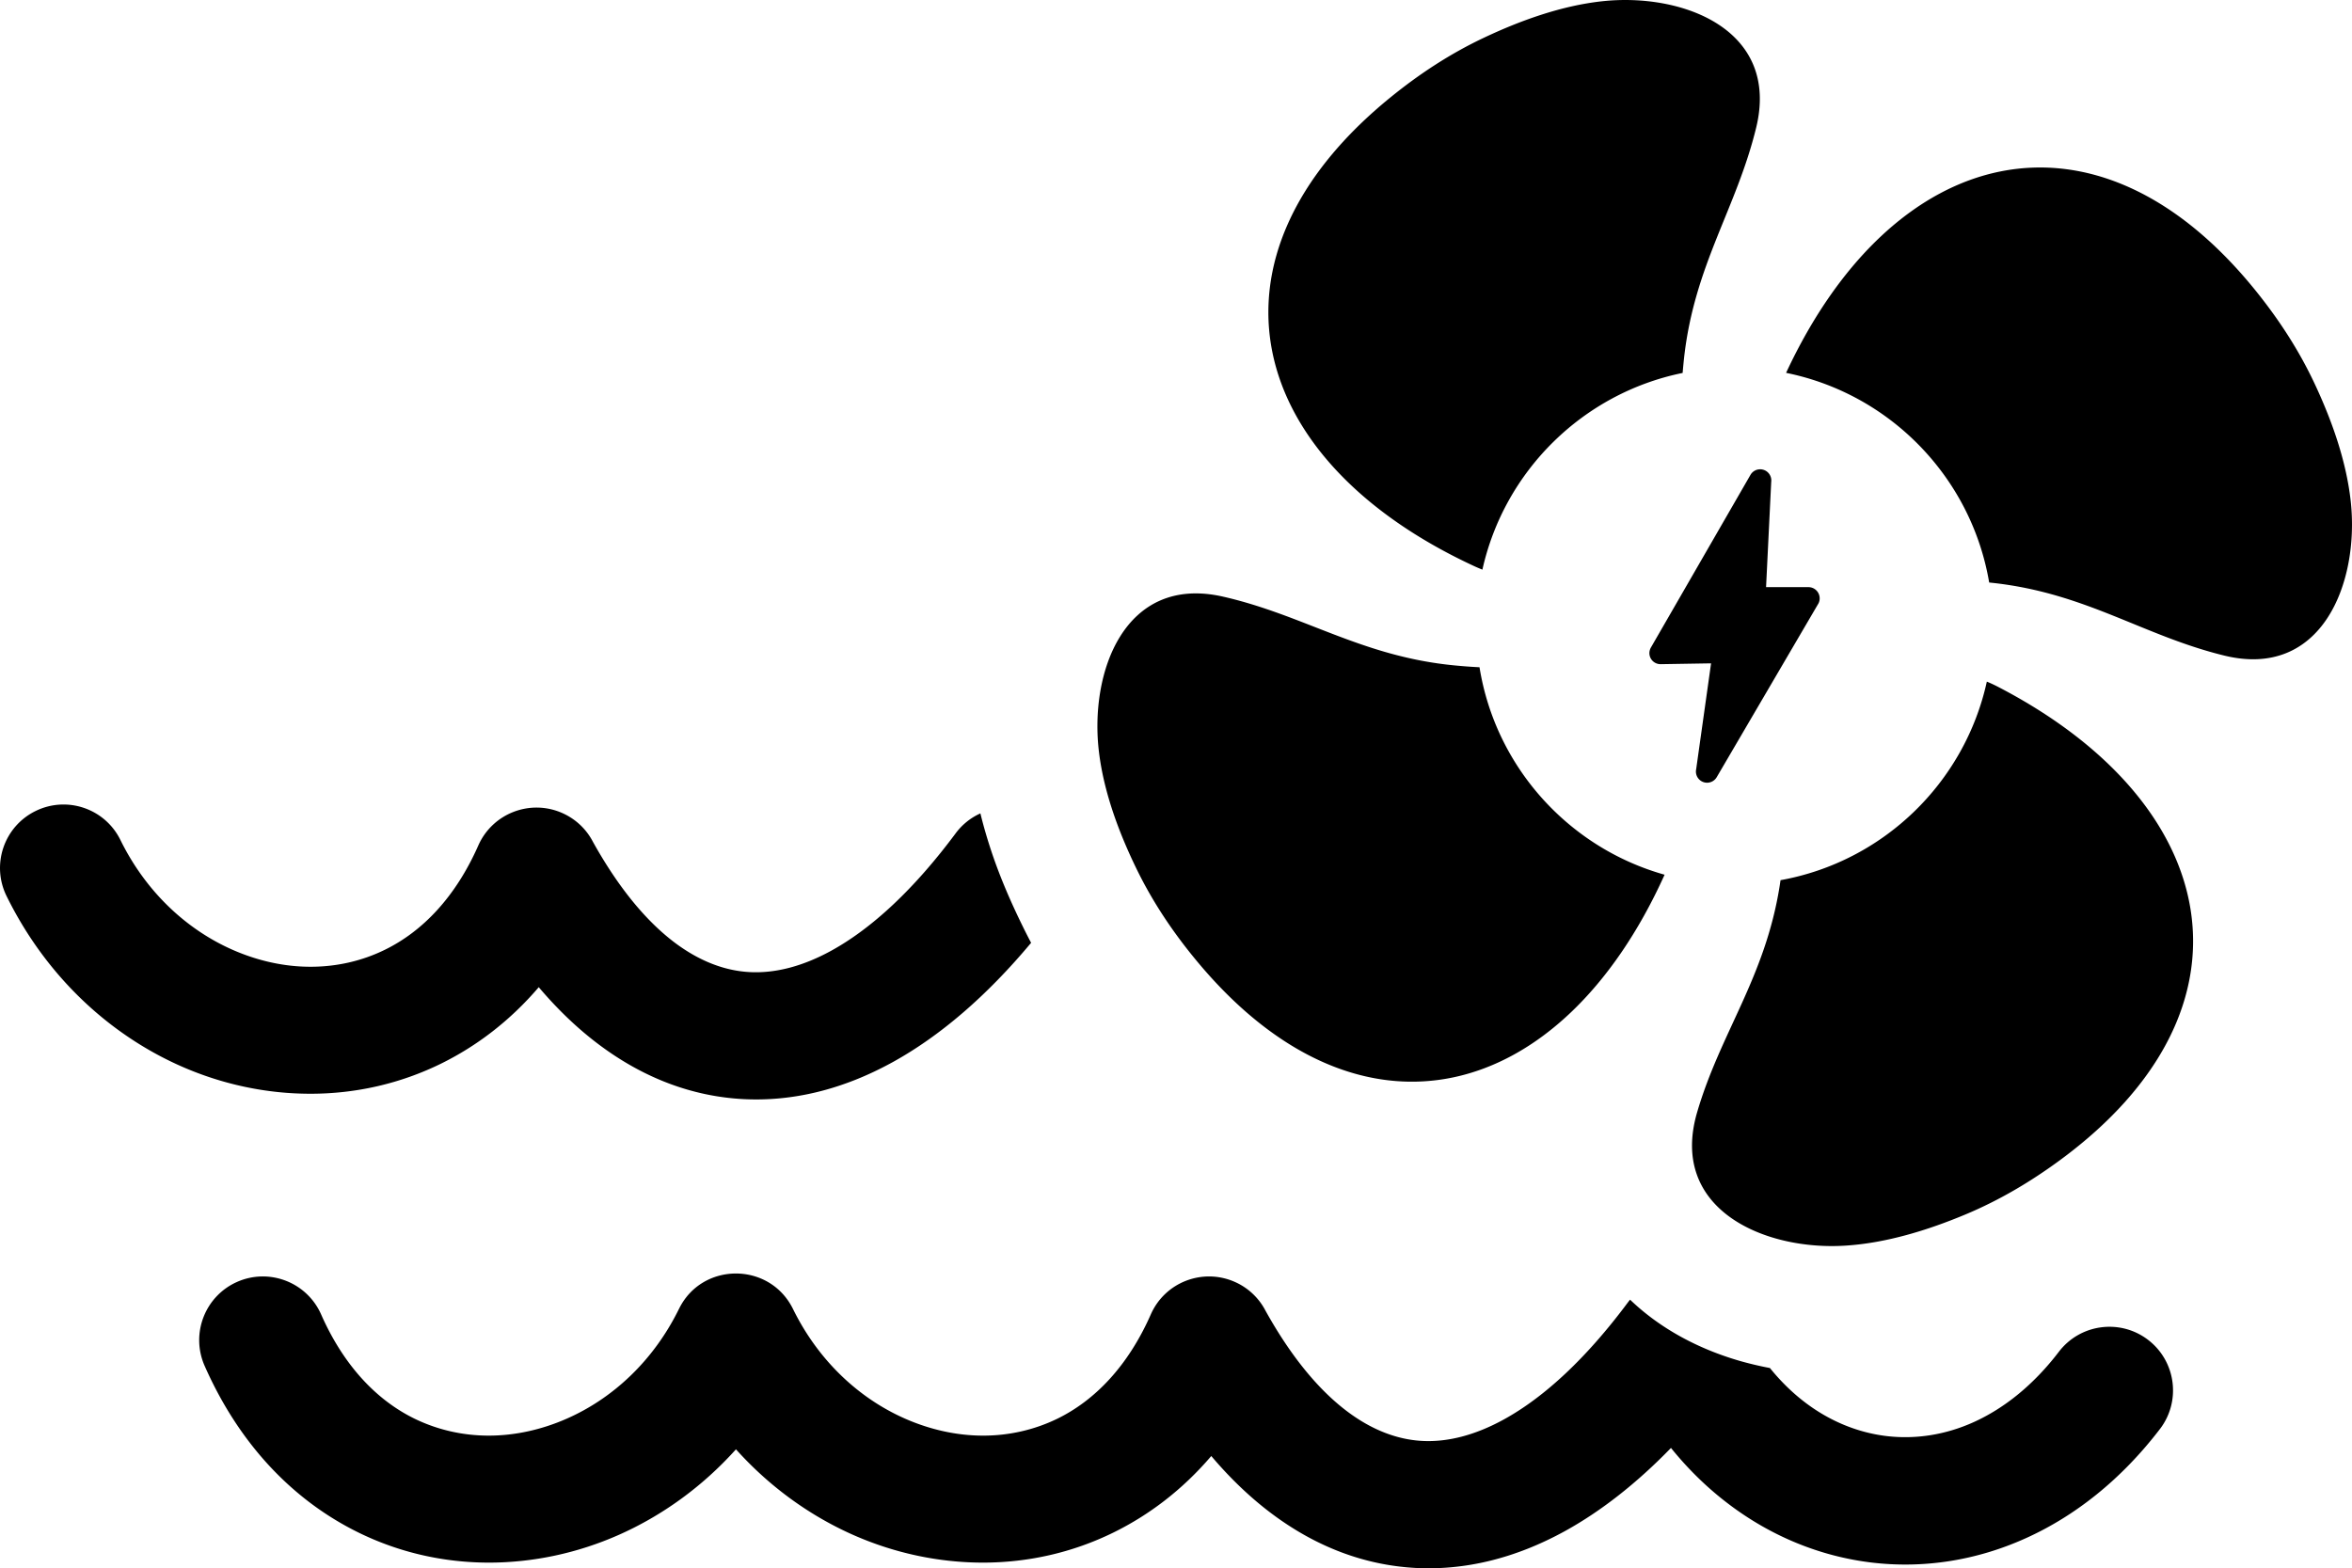 <svg xmlns="http://www.w3.org/2000/svg" shape-rendering="geometricPrecision" text-rendering="geometricPrecision" image-rendering="optimizeQuality" fill-rule="evenodd" clip-rule="evenodd" viewBox="0 0 512 341.46"><path fill-rule="nonzero" d="M1.41 195.06c-3.35-6.86-.51-15.13 6.34-18.48 6.86-3.36 15.13-.52 18.48 6.34 5.58 11.33 14.43 19.48 24.38 23.87 5.54 2.44 11.34 3.71 17.01 3.7 5.58 0 11.12-1.21 16.23-3.73 8.08-3.97 15.28-11.37 20.26-22.65 3.08-7 11.26-10.18 18.26-7.1 3.02 1.33 5.32 3.6 6.72 6.31 5.52 9.92 11.59 17.3 17.98 22.06 5.19 3.85 10.6 5.97 16.07 6.27 5.6.31 11.62-1.24 17.9-4.7 8.81-4.87 17.92-13.32 26.98-25.49a13.72 13.72 0 0 1 5.4-4.36c.73 2.99 1.61 5.96 2.6 8.88 1.76 5.19 4.06 10.52 6.61 15.7.6 1.23 1.21 2.43 1.83 3.6-9.78 11.71-19.91 20.33-30.08 25.95-10.9 6.02-21.92 8.67-32.76 8.07-10.97-.62-21.41-4.55-31.02-11.7-4.67-3.47-9.12-7.7-13.32-12.66-6.23 7.29-13.46 12.8-21.28 16.65-8.99 4.41-18.67 6.55-28.38 6.55-9.63.01-19.24-2.04-28.18-5.98-15.58-6.88-29.4-19.54-38.03-37.1zm383.04-67.22h9.24c1.35.01 2.43 1.1 2.43 2.44 0 .48-.14.95-.41 1.35l-22.03 37.63c-.44.72-1.23 1.16-2.07 1.16-1.34 0-2.43-1.09-2.43-2.43 0-.16.02-.32.05-.47l3.25-23.09-10.97.18h-.04a2.42 2.42 0 0 1-2.42-2.38v-.01c0-.44.12-.87.34-1.25l21.69-37.62c.44-.73 1.23-1.17 2.08-1.17a2.424 2.424 0 0 1 2.41 2.74l-1.12 22.92zm-62.38 17.44c-1.85-.09-3.69-.23-5.53-.41-20.18-1.96-32.6-10.93-50.28-14.96-21.42-4.88-29.21 16.43-27.01 33.99 1.1 8.85 4.44 17.69 8.31 25.59 3.58 7.28 8.05 13.86 13.14 19.96 35.35 42.4 79.1 30.95 101.66-19-20.85-5.86-36.8-23.43-40.29-45.17zm65.53 46.36-.19 1.27c-3.19 20.03-12.88 31.88-17.97 49.28-6.17 21.09 14.62 30.16 32.29 29.02 8.89-.56 17.92-3.36 26.04-6.75 7.48-3.12 14.32-7.19 20.72-11.9 44.69-32.9 35.59-77.56-13.59-103.04-.79-.41-1.59-.78-2.39-1.11-4.84 22.03-22.58 39.22-44.91 43.23zm45.42-64.81 1.12.12c20.14 2.3 32.41 11.46 50.02 15.78 21.34 5.24 29.48-15.93 27.57-33.53-.96-8.86-4.15-17.76-7.89-25.72-3.45-7.34-7.81-13.99-12.8-20.18-34.78-43.13-78.92-32.17-102.23 17.88 22.63 4.58 40.33 22.76 44.21 45.65zM366.29 81.2c.09-1.12.2-2.24.32-3.37 2.26-20.14 11.4-32.43 15.69-50.05 5.18-21.35-16.01-29.44-33.6-27.5-8.86.98-17.75 4.19-25.7 7.95-7.34 3.47-13.98 7.84-20.15 12.84-43.13 34.93-31.98 79.13 18.32 102.31.51.23 1.02.44 1.53.65 4.79-21.53 21.92-38.41 43.59-42.83zM147.83 284.94c5.03-10.2 19.67-10.22 24.76 0l.03.06.03.06c5.57 11.3 14.41 19.43 24.34 23.81 5.54 2.44 11.34 3.71 17.02 3.71 5.58 0 11.13-1.22 16.25-3.73 8.07-3.97 15.28-11.38 20.25-22.65 3.08-7.01 11.26-10.18 18.27-7.1a13.78 13.78 0 0 1 6.72 6.31c5.51 9.91 11.57 17.29 17.96 22.04 5.19 3.86 10.6 5.97 16.06 6.28 5.6.31 11.62-1.24 17.9-4.7 8.81-4.86 17.92-13.31 26.98-25.49.15-.19.29-.38.45-.56 6.54 6.29 14.82 10.68 23.67 13.27 2.22.64 4.49 1.18 6.77 1.61 2.32 2.87 4.85 5.34 7.54 7.4 5.42 4.15 11.53 6.65 17.81 7.41 6.28.75 12.79-.22 19.01-3.03 6.61-2.99 12.98-8.05 18.54-15.32 4.64-6.07 13.33-7.24 19.41-2.6 6.07 4.64 7.24 13.33 2.6 19.41-8.49 11.09-18.52 18.96-29.17 23.77-10.94 4.95-22.47 6.65-33.64 5.31-11.17-1.35-21.93-5.72-31.36-12.94-4.44-3.39-8.56-7.4-12.28-12.01-7.55 7.78-15.26 13.78-23 18.06-10.89 6.01-21.91 8.66-32.75 8.06-10.97-.62-21.41-4.55-31.01-11.7-4.66-3.47-9.11-7.7-13.31-12.66-6.22 7.29-13.47 12.81-21.28 16.65-8.99 4.42-18.67 6.55-28.39 6.56-9.63 0-19.24-2.05-28.19-5.99-9.44-4.17-18.23-10.46-25.61-18.68-7.38 8.22-16.18 14.51-25.62 18.68-8.94 3.94-18.55 5.99-28.18 5.99-9.72-.01-19.4-2.14-28.39-6.56-13.74-6.75-25.7-18.67-33.48-36.3-3.08-7.01.1-15.19 7.1-18.27s15.18.09 18.27 7.1c4.97 11.27 12.18 18.68 20.25 22.65 5.12 2.51 10.66 3.73 16.25 3.73 5.67 0 11.48-1.27 17.01-3.71 9.94-4.38 18.78-12.51 24.35-23.81l.03-.06.03-.06z"/></svg>